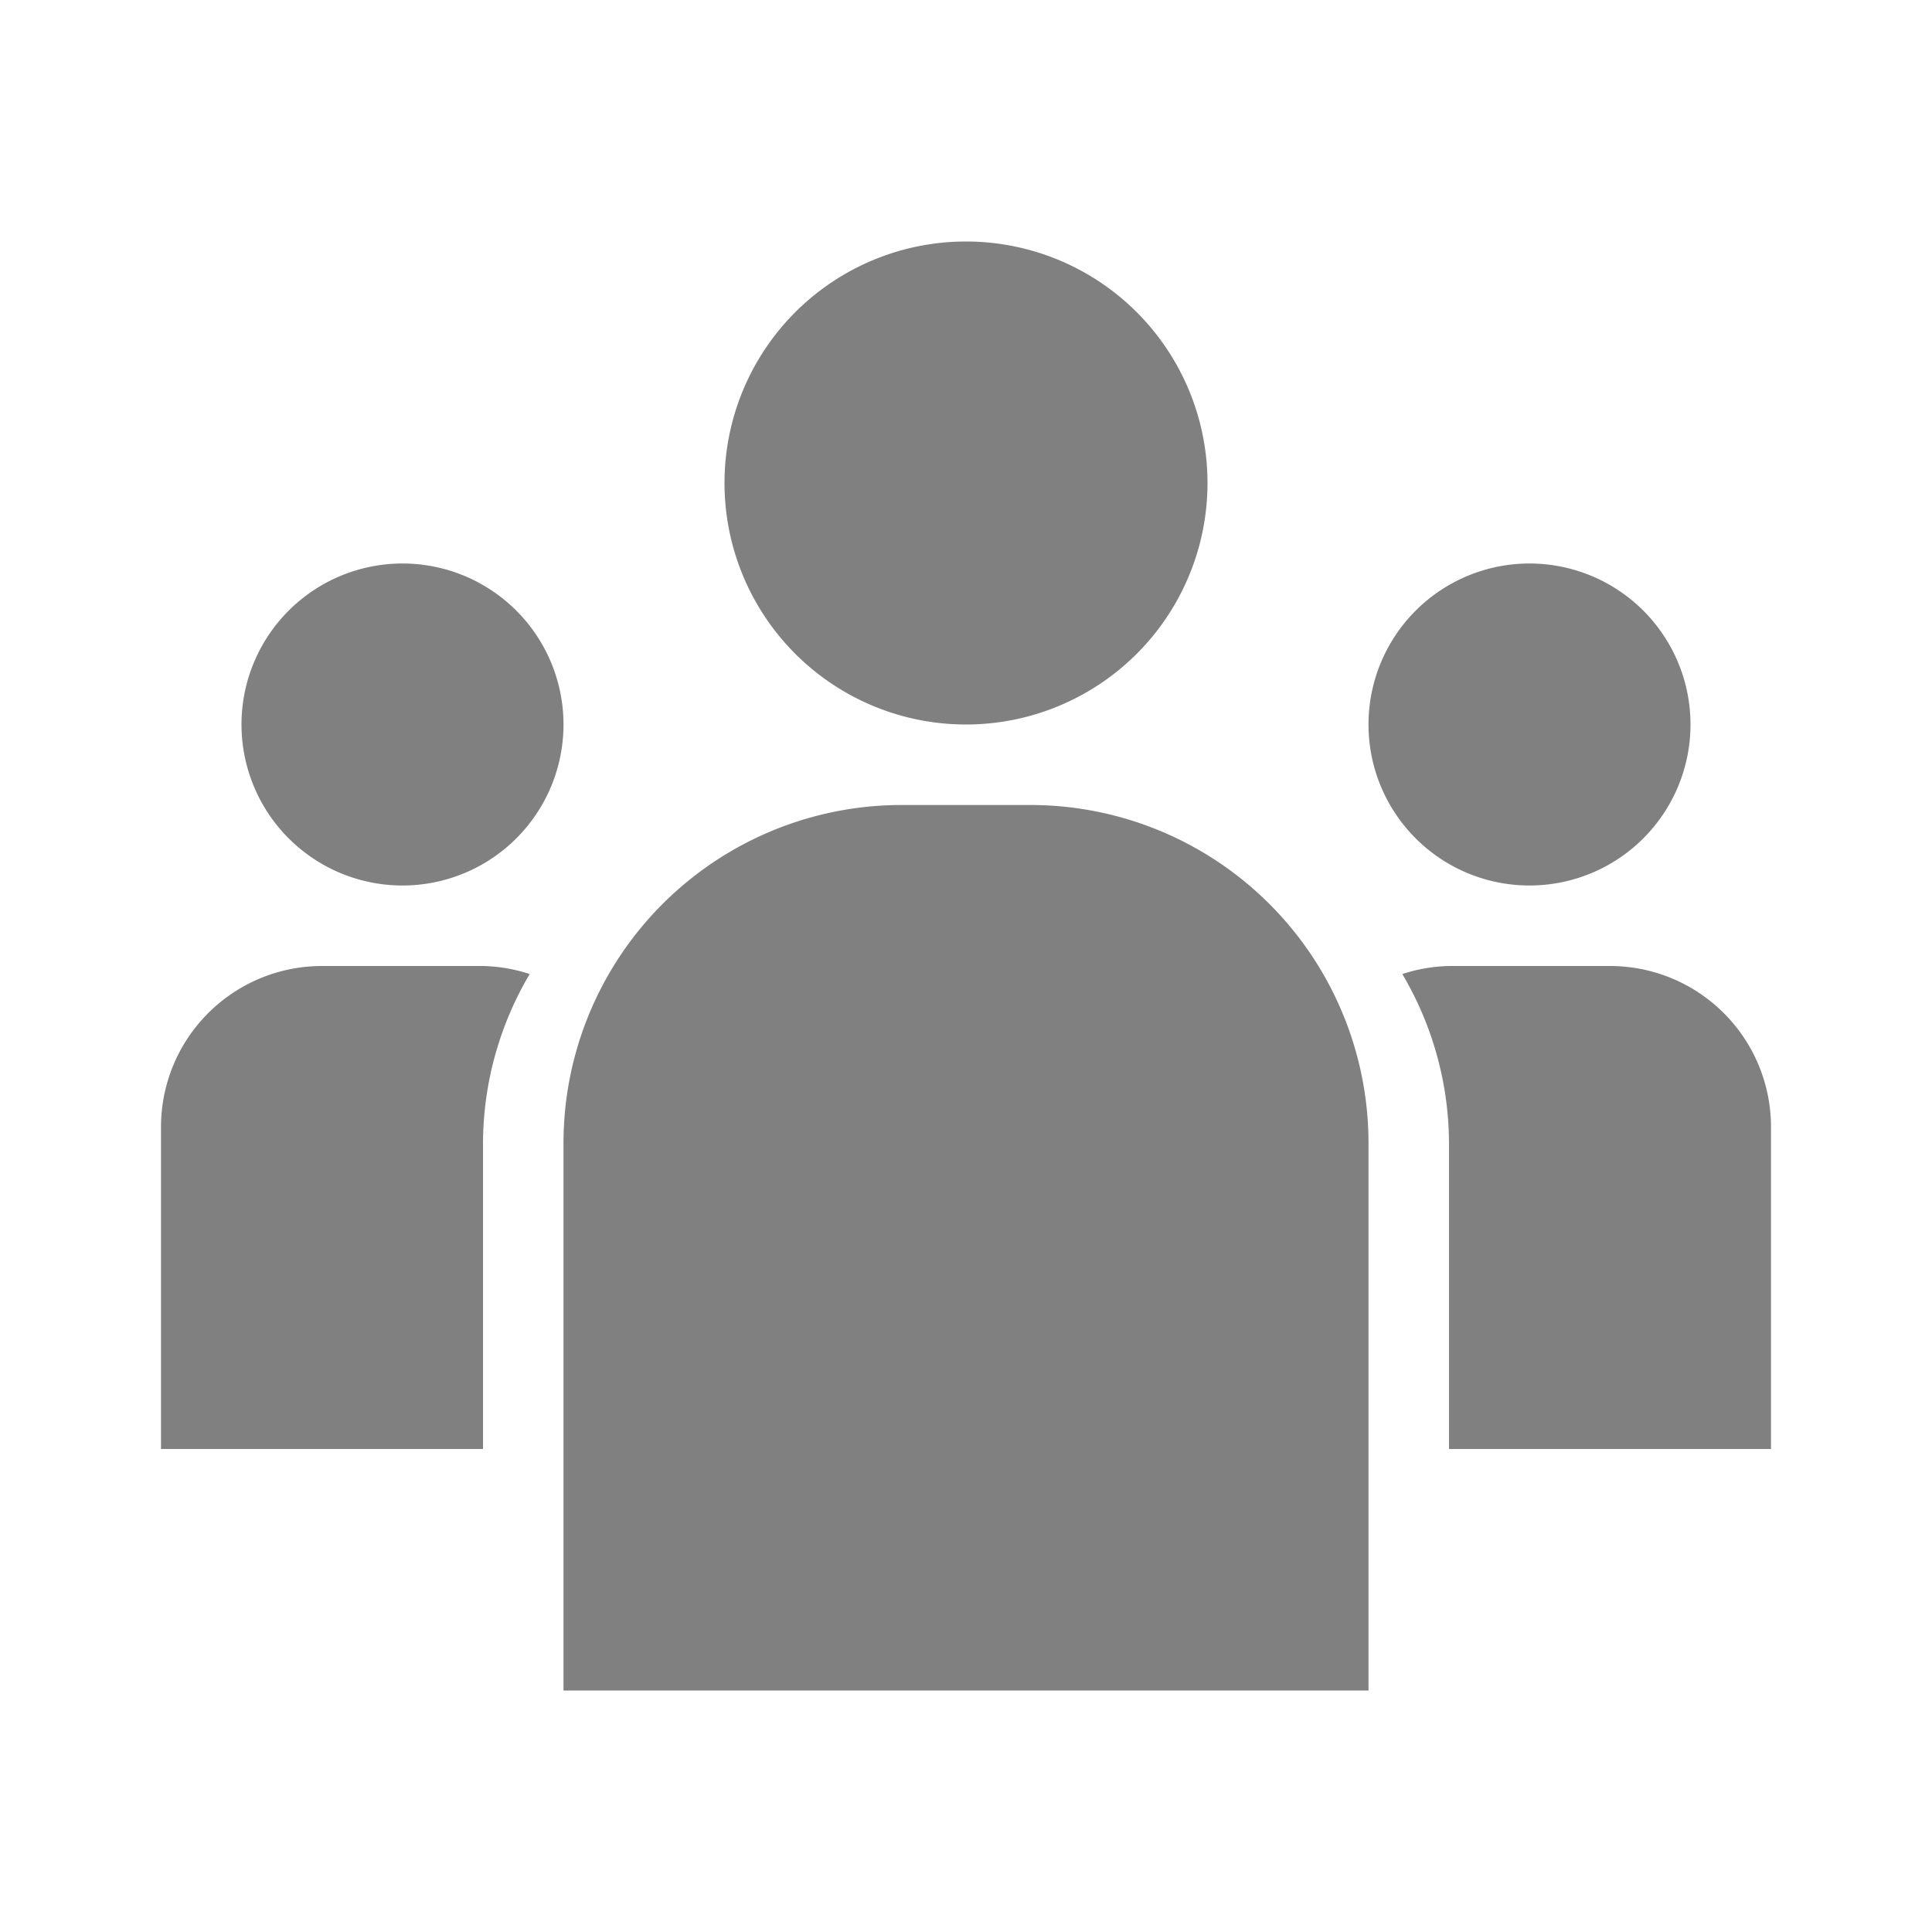 <?xml version="1.0" encoding="utf-8"?><svg xmlns="http://www.w3.org/2000/svg" width="24" height="24" fill="grey" viewBox="0 0 24 24"><path fill-rule="evenodd" d="M12.8 10a4.2 4.2 0 0 1 4.2 4.2V21H7v-6.8a4.2 4.2 0 0 1 4.2-4.2h1.6zm7.2 2a2 2 0 0 1 2 2v4h-4v-3.8a4.15 4.15 0 0 0-.58-2.1A2 2 0 0 1 18 12zM6 12a2 2 0 0 1 .58.1A4.15 4.15 0 0 0 6 14.2V18H2v-4a2 2 0 0 1 2-2zM5 7a2 2 0 1 1 0 4 2 2 0 0 1 0-4zm14 0a2 2 0 1 1 0 4 2 2 0 0 1 0-4zm-7-4a3 3 0 1 1 0 6 3 3 0 0 1 0-6z"/></svg>